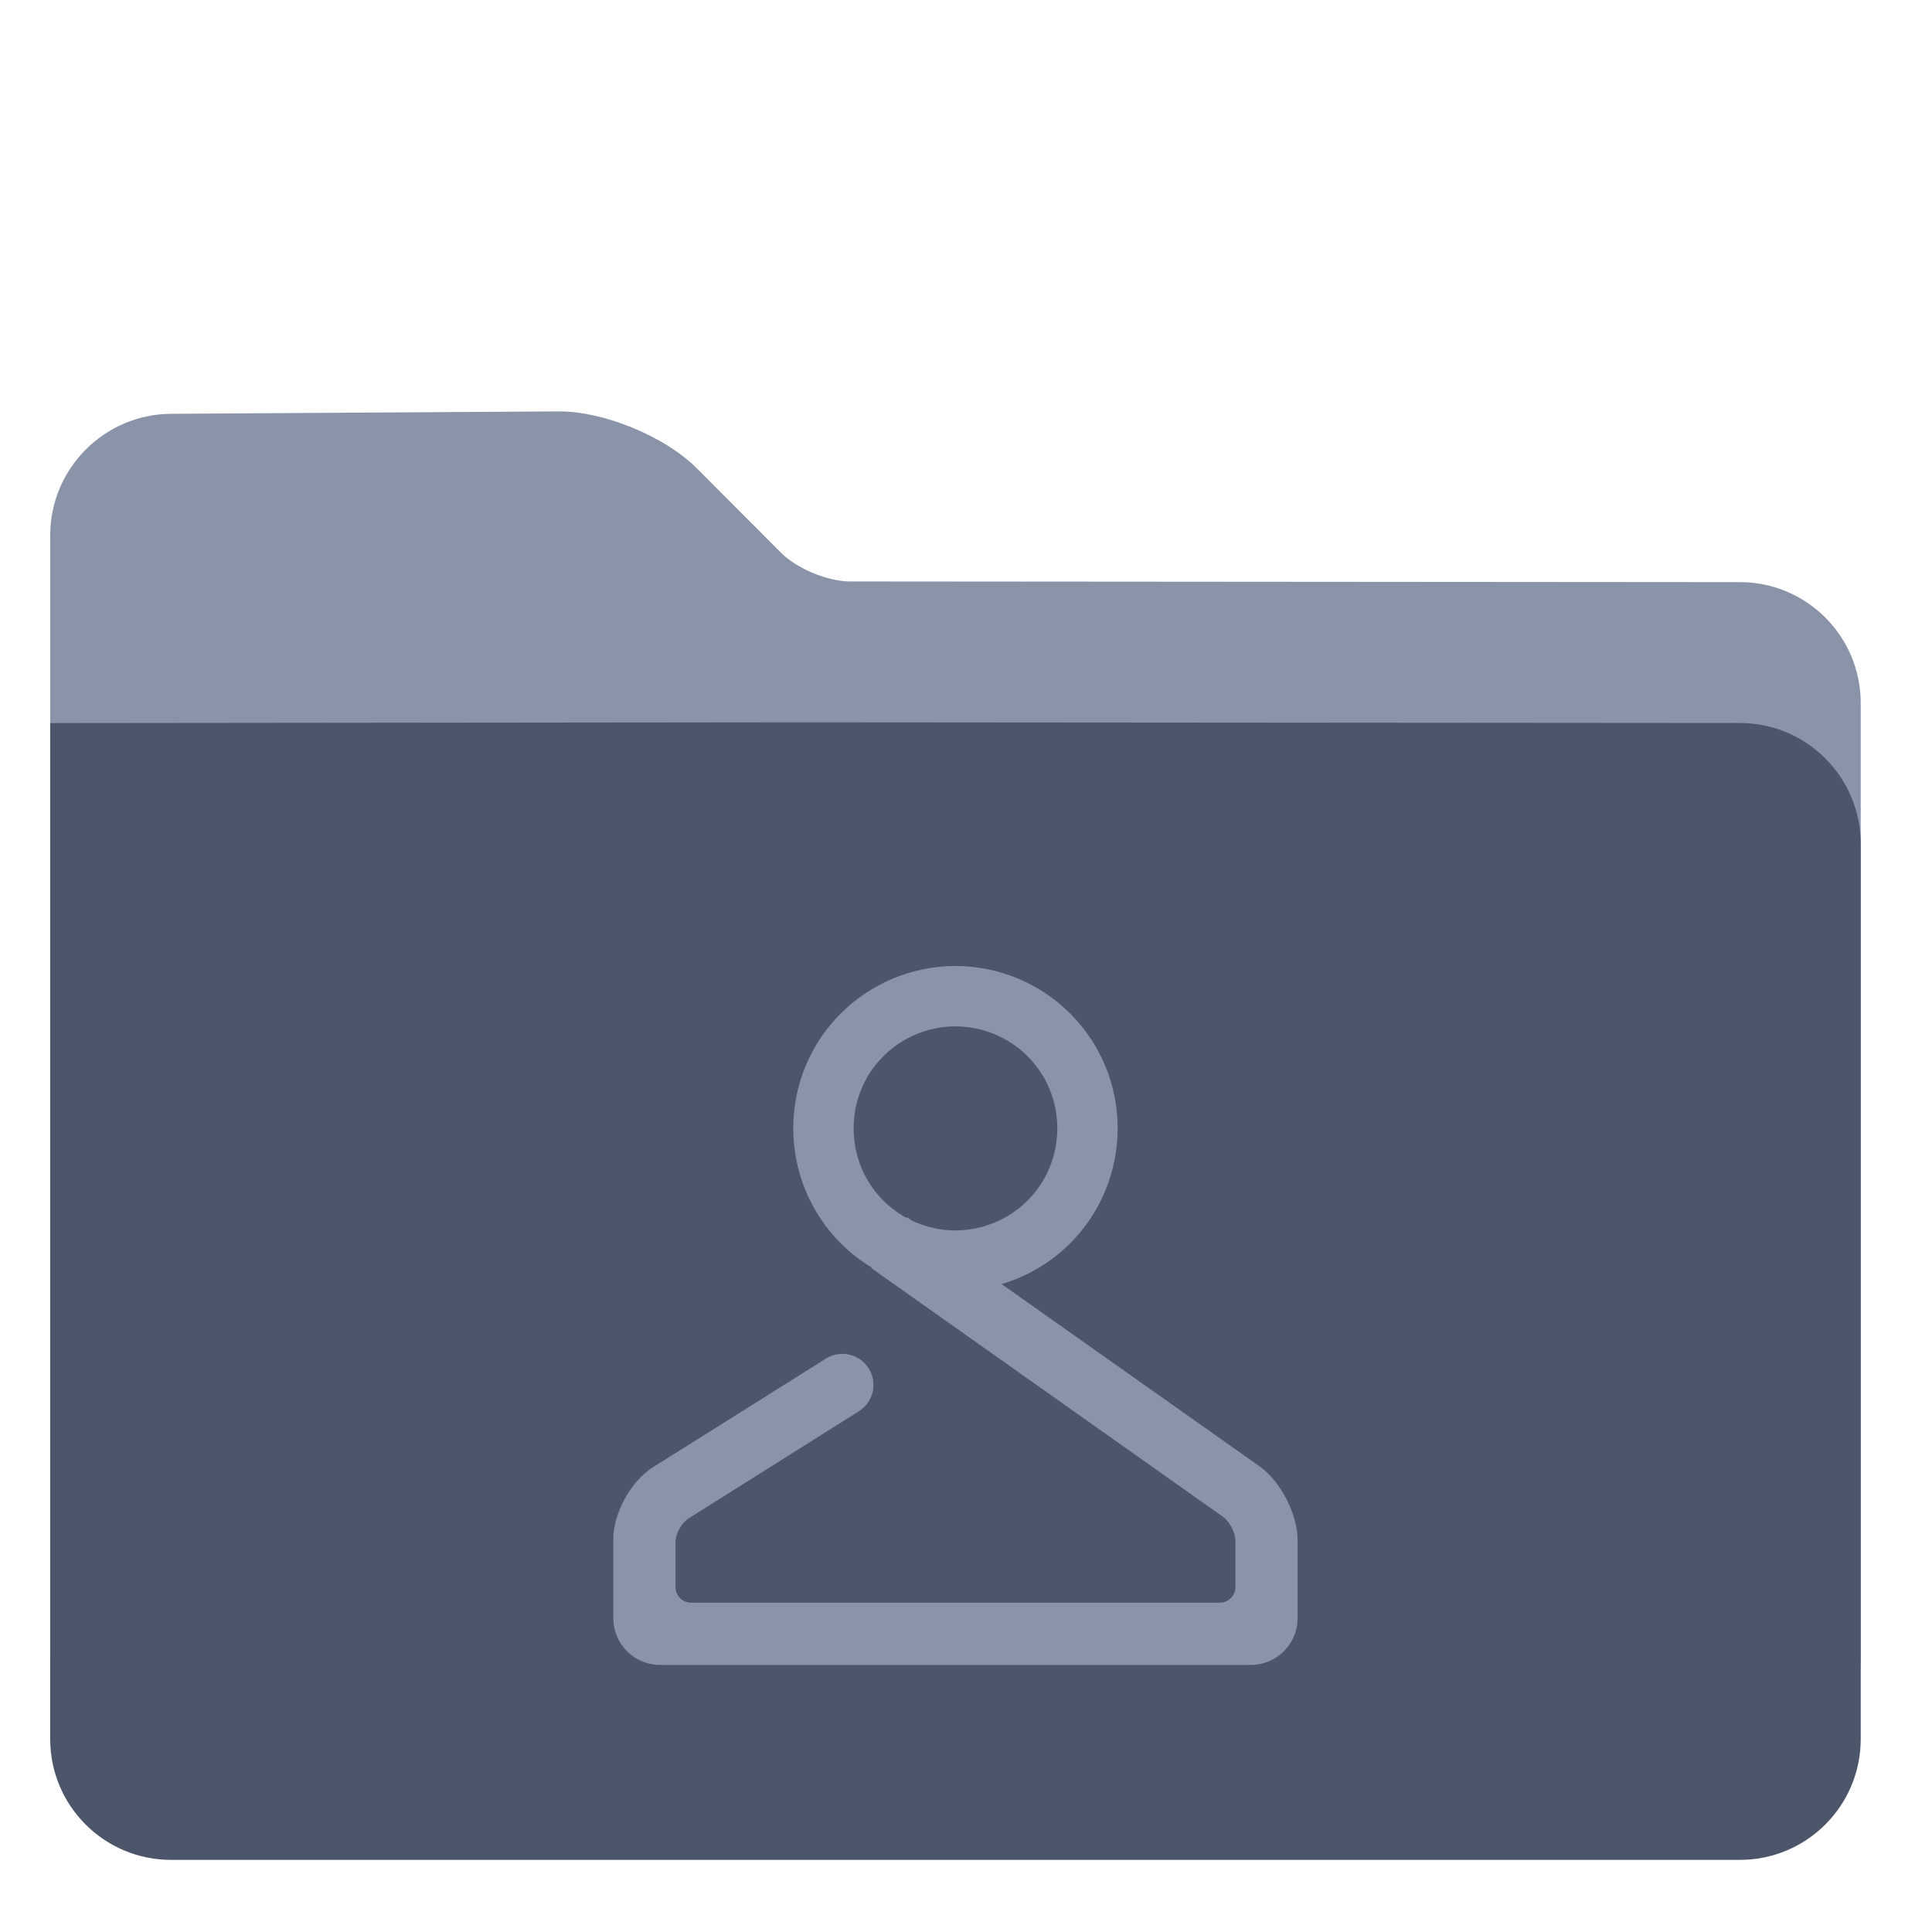 <?xml version="1.0" encoding="UTF-8" standalone="no"?>
<!-- Generator: Gravit.io -->

<svg
   style="isolation:isolate"
   viewBox="0 0 48 48"
   width="48pt"
   height="48pt"
   version="1.1"
   id="svg10"
   sodipodi:docname="folder-publicshare.svg"
   inkscape:version="1.1 (c68e22c387, 2021-05-23)"
   xmlns:inkscape="http://www.inkscape.org/namespaces/inkscape"
   xmlns:sodipodi="http://sodipodi.sourceforge.net/DTD/sodipodi-0.dtd"
   xmlns="http://www.w3.org/2000/svg"
   xmlns:svg="http://www.w3.org/2000/svg">
  <defs
     id="defs14">
    <linearGradient
       id="linearGradient4227">
      <stop
         id="stop00"
         offset="0.0"
         style="stop-color:#f7aa94;stop-opacity:1.0" />
      <stop
         id="stop01"
         offset="0.5"
         style="stop-color:#f07cac;stop-opacity:1.0" />
      <stop
         id="stop02"
         offset="1.0"
         style="stop-color:#ed72c7;stop-opacity:1.0" />
    </linearGradient>
  </defs>
  <sodipodi:namedview
     id="namedview12"
     pagecolor="#ffffff"
     bordercolor="#666666"
     borderopacity="1.0"
     inkscape:pageshadow="2"
     inkscape:pageopacity="0.0"
     inkscape:pagecheckerboard="0"
     inkscape:document-units="pt"
     showgrid="false"
     inkscape:zoom="8.9375"
     inkscape:cx="31.104895"
     inkscape:cy="31.664336"
     inkscape:window-width="1536"
     inkscape:window-height="806"
     inkscape:window-x="0"
     inkscape:window-y="0"
     inkscape:window-maximized="1"
     inkscape:current-layer="svg10" />
  <path
     d=" M 1.247 13.3 L 1.247 41.208 C 1.247 42.864 2.591 44.208 4.247 44.208 L 43.229 44.208 C 44.885 44.208 46.229 42.864 46.229 41.208 L 46.229 17.465 C 46.229 15.809 44.885 14.464 43.229 14.463 L 21.116 14.446 C 20.564 14.445 19.799 14.128 19.409 13.737 L 17.299 11.623 C 16.519 10.842 14.99 10.214 13.886 10.221 L 4.247 10.281 C 2.591 10.292 1.247 11.644 1.247 13.3 Z "
     fill="rgb(204,186,158)"
     id="path2"
     style="fill:#8994a9;fill-opacity:1" />
  <path
     d=" M 6.5 16 L 41.5 16 C 42.604 16 43.5 16.896 43.5 18 L 43.5 28 C 43.5 29.104 42.604 30 41.5 30 L 6.5 30 C 5.396 30 4.5 29.104 4.5 28 L 4.5 18 C 4.5 16.896 5.396 16 6.5 16 Z "
     fill="rgb(236,236,236)"
     id="path4"
     style="fill:#8994a9;fill-opacity:1" />
  <path
     d="m 1.247,17.965 v 25.243 c 0,1.656 1.344,3 3,3 h 38.982 c 1.656,0 3,-1.344 3,-3 V 20.965 c 0,-1.656 -1.344,-3.001 -3,-3.002 L 21.116,17.946 c -0.552,-0.001 -1.448,-0.001 -2,0 z"
     fill="rgb(242,225,193)"
     id="path6"
     style="fill:#4c566a;fill-opacity:1"
     sodipodi:nodetypes="cssssscccc" />
  <path
     d=" M 21.654 31.489 L 21.644 31.504 L 22.274 31.948 L 30.377 37.679 C 30.551 37.802 30.693 38.075 30.693 38.288 L 30.693 39.432 C 30.693 39.645 30.519 39.818 30.306 39.818 L 17.17 39.818 C 16.957 39.818 16.783 39.645 16.783 39.432 L 16.783 38.315 C 16.783 38.102 16.93 37.837 17.11 37.723 L 21.339 35.062 L 21.339 35.062 C 21.699 34.836 21.808 34.359 21.582 33.998 L 21.582 33.998 C 21.356 33.636 20.878 33.528 20.516 33.756 L 20.516 33.756 L 16.22 36.455 C 15.678 36.795 15.238 37.591 15.238 38.23 L 15.238 40.205 C 15.238 40.844 15.757 41.364 16.397 41.364 L 31.079 41.364 C 31.719 41.364 32.238 40.844 32.238 40.205 L 32.238 38.257 C 32.238 37.618 31.814 36.798 31.291 36.429 L 24.885 31.903 C 25.524 31.712 26.112 31.366 26.588 30.89 C 27.348 30.13 27.768 29.1 27.768 28.03 C 27.768 26.96 27.348 25.94 26.588 25.18 C 25.838 24.43 24.808 24 23.738 24 C 22.668 24 21.638 24.43 20.888 25.18 C 20.128 25.94 19.708 26.96 19.708 28.03 L 19.708 28.03 C 19.708 29.1 20.128 30.13 20.888 30.89 C 21.119 31.121 21.377 31.322 21.654 31.489 Z  M 22.52 30.258 L 22.533 30.24 L 22.652 30.325 C 22.989 30.484 23.36 30.57 23.738 30.57 C 24.408 30.57 25.058 30.3 25.528 29.83 C 26.008 29.35 26.268 28.71 26.268 28.03 C 26.268 27.36 26.008 26.72 25.528 26.24 C 25.058 25.77 24.408 25.5 23.738 25.5 C 23.068 25.5 22.418 25.77 21.948 26.24 C 21.468 26.72 21.208 27.36 21.208 28.03 L 21.208 28.03 C 21.208 28.71 21.468 29.35 21.948 29.83 C 22.118 30 22.311 30.143 22.52 30.258 Z "
     fill-rule="evenodd"
     fill="rgb(185,134,39)"
     id="path8"
     style="fill:#8994a9;fill-opacity:1" />
</svg>
